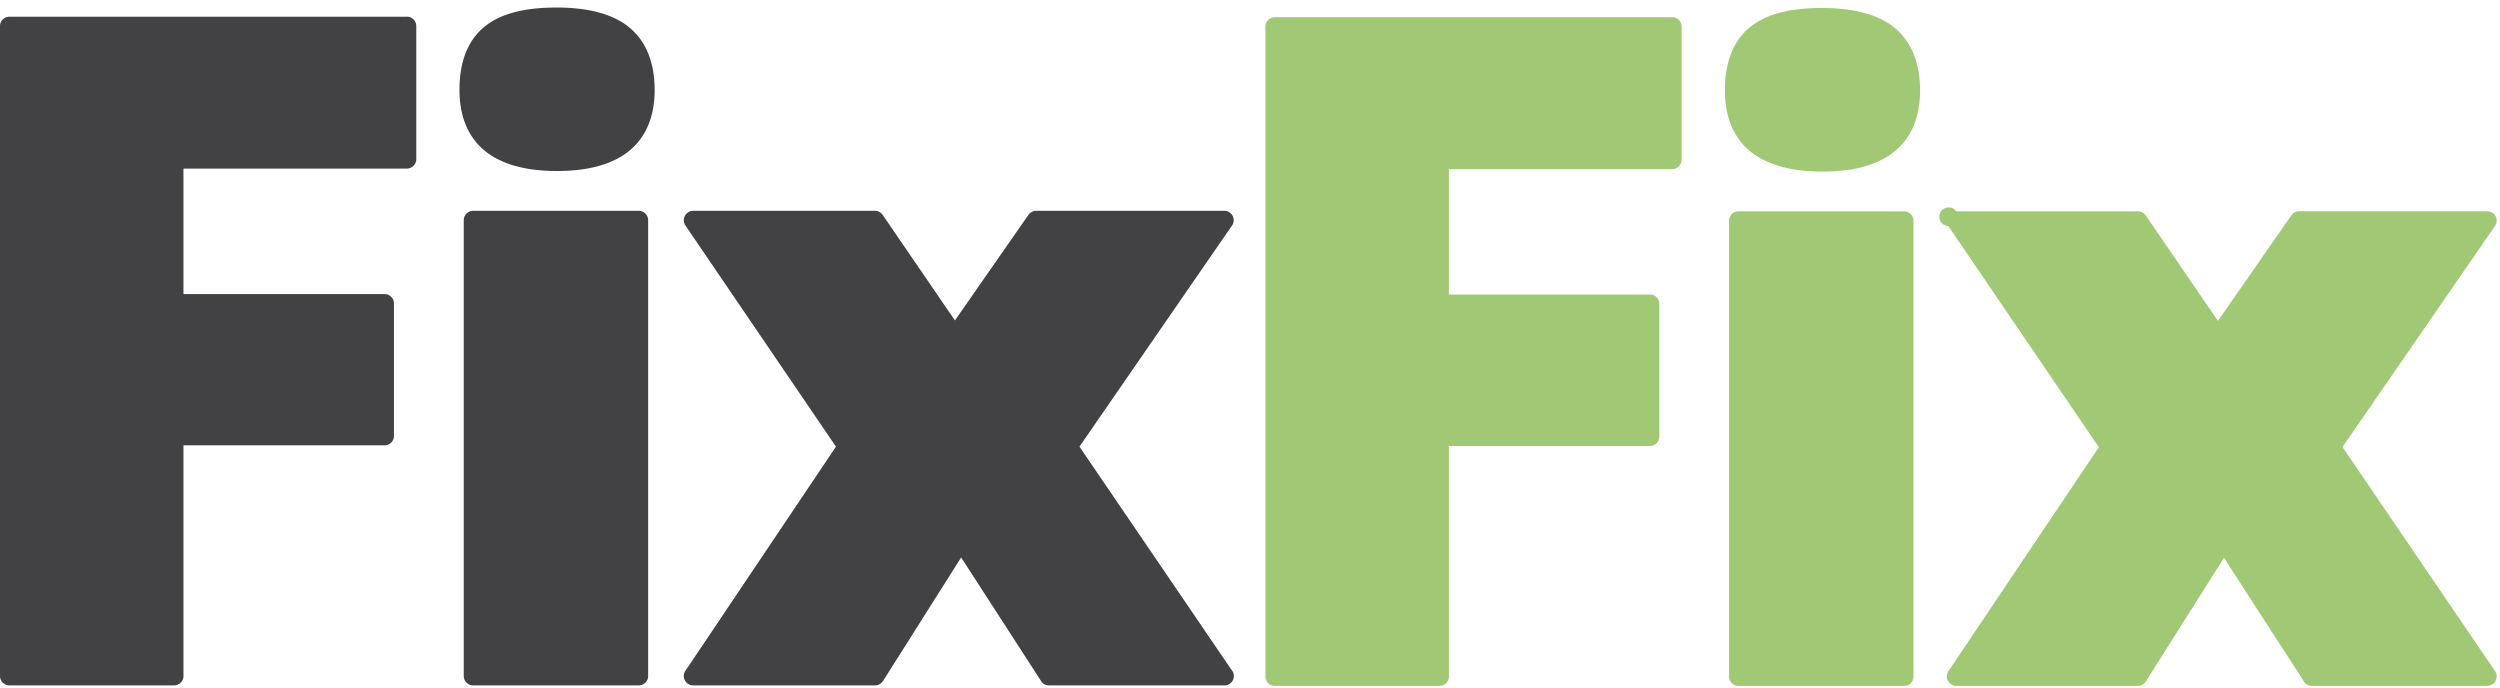 <svg viewBox="0 0 269 74" xmlns="http://www.w3.org/2000/svg" title="FixFix">
  <g fill="none" fill-rule="evenodd">
    <path d="M43.77 1.8H1.02C.46 1.8 0 2.25 0 2.8v69.94c0 .56.46 1.01 1.02 1.01h17.7c.56 0 1.02-.45 1.02-1V47.92h21.63c.56 0 1.02-.45 1.02-1.01V32.65c0-.56-.46-1.01-1.02-1.01H19.74v-13.5h24.03c.56 0 1.02-.45 1.02-1.01V2.8c0-.56-.46-1.01-1.02-1.01M59.94 18.4c8.68 0 10.5-4.74 10.5-8.72 0-2.93-.9-5.18-2.66-6.67-1.72-1.46-4.37-2.2-7.9-2.2-3.57 0-6.13.7-7.84 2.14-1.73 1.47-2.6 3.73-2.6 6.73 0 3.98 1.82 8.72 10.5 8.72m8.76 4.28H50.92c-.56 0-1.02.46-1.02 1.02v49.04c0 .56.46 1.01 1.02 1.01h17.8c.56 0 1.02-.45 1.02-1V23.7c0-.56-.46-1.02-1.02-1.02m63.86 49.5l-16.43-24.12 16.42-23.8a1 1 0 0 0 .06-1.04 1.02 1.02 0 0 0-.9-.54H111.5c-.33 0-.65.17-.84.44l-7.91 11.36-7.77-11.35c-.2-.28-.5-.45-.85-.45H74.6c-.38 0-.72.21-.9.54a1 1 0 0 0 .05 1.04l16.2 23.8-16.2 24.12a1 1 0 0 0-.05 1.04c.18.33.52.53.9.53h19.54c.36 0 .68-.18.87-.47l8.41-13.3 8.6 13.3c.18.3.5.47.85.47h18.87c.38 0 .72-.2.9-.53a1 1 0 0 0-.05-1.04" fill="#424143"/>
    <path d="M179.92 1.85h-42.74c-.57 0-1.02.46-1.02 1.02V72.8a1 1 0 0 0 1.02 1h17.7c.56 0 1.02-.45 1.02-1V47.99h21.62c.57 0 1.02-.46 1.02-1.01V32.7a1 1 0 0 0-1.02-1.01H155.9V18.2h24.02c.57 0 1.02-.46 1.02-1.02V2.87c0-.56-.45-1.02-1.02-1.02m24.95 20.89h-17.8a1 1 0 0 0-1.02 1.01V72.8a1 1 0 0 0 1.02 1h17.8a1 1 0 0 0 1.02-1V23.75c0-.56-.46-1.01-1.02-1.01m-8.77-4.28c8.67 0 10.5-4.75 10.5-8.72 0-2.94-.9-5.18-2.66-6.68-1.72-1.46-4.38-2.2-7.9-2.2-3.57 0-6.13.7-7.84 2.15-1.73 1.46-2.6 3.73-2.6 6.73 0 3.97 1.81 8.72 10.5 8.72M268.48 72.23L252.05 48.1l16.42-23.8a1 1 0 0 0 .06-1.03 1.02 1.02 0 0 0-.9-.54H247.4c-.33 0-.65.16-.84.43l-7.91 11.37-7.77-11.35a1 1 0 0 0-.85-.44h-19.54a1 1 0 1 0-.85 1.58l16.2 23.8-16.19 24.1a1 1 0 0 0-.05 1.04c.18.33.52.54.9.54h19.52c.36 0 .68-.18.87-.48l8.41-13.3 8.6 13.3c.18.3.5.48.85.48h18.87c.38 0 .72-.21.9-.54a1 1 0 0 0-.05-1.04" fill="#71AC31" opacity="0.667" />
  </g>
</svg>

